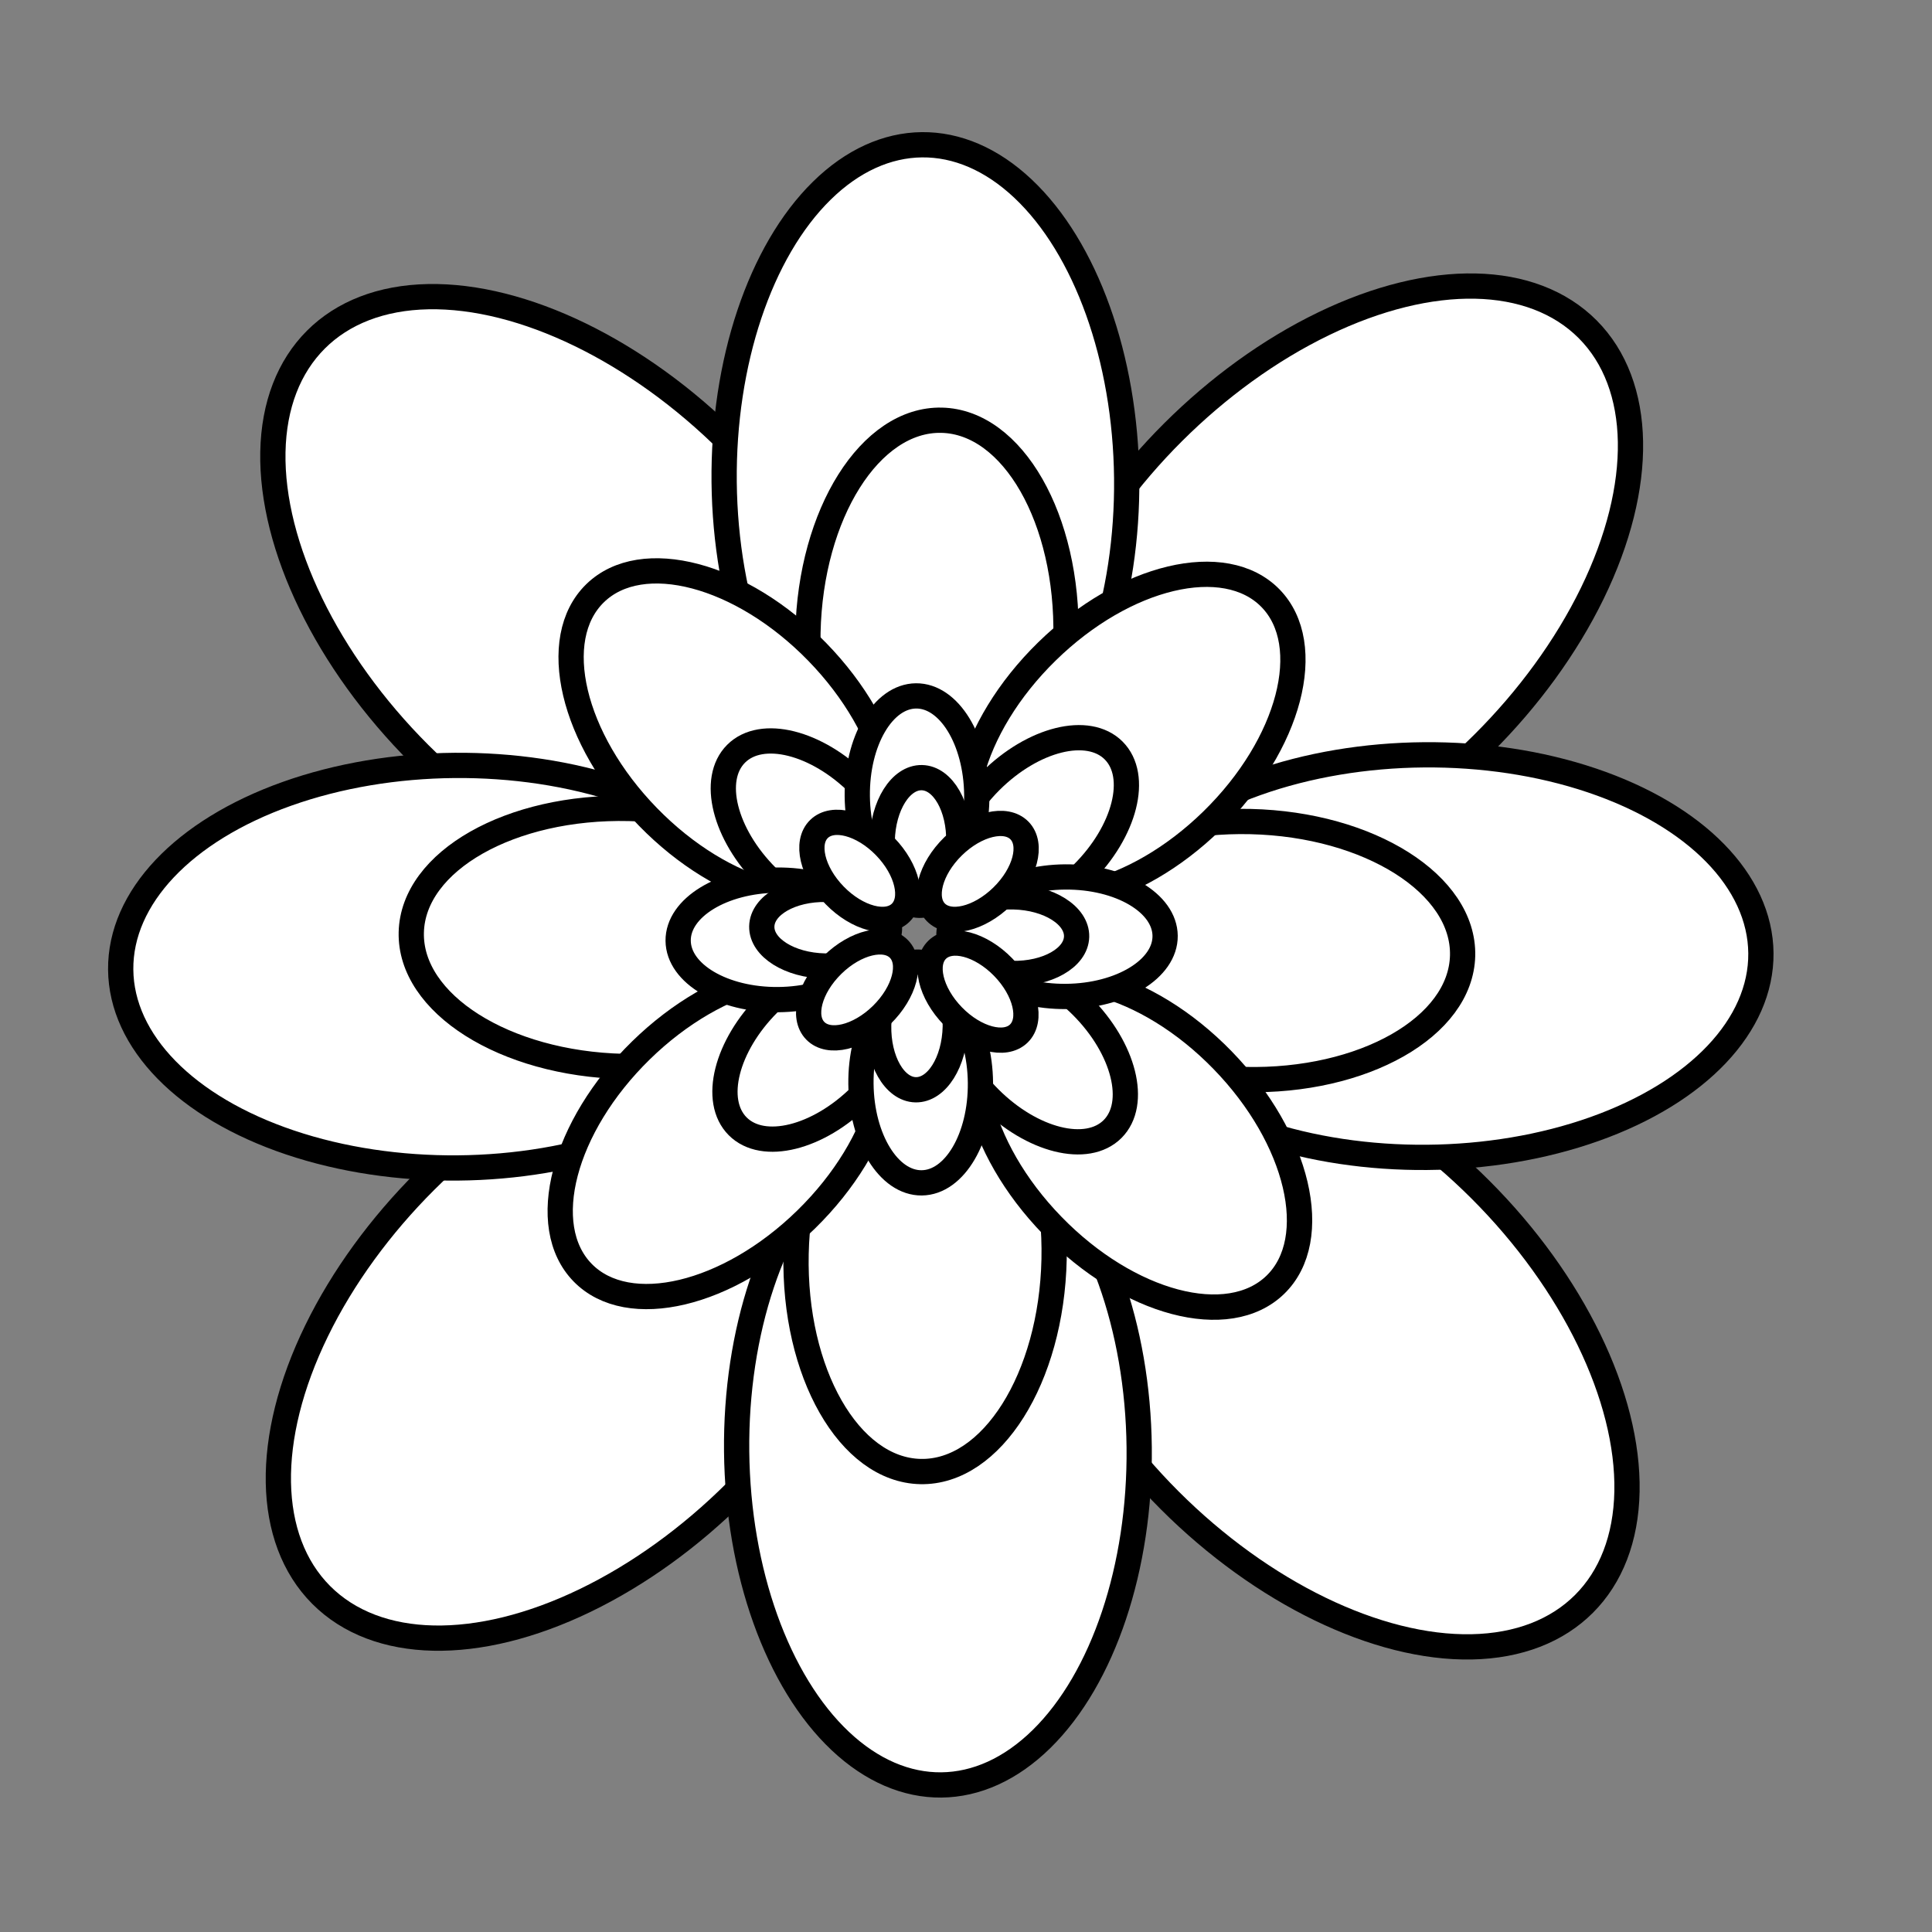 <svg xmlns="http://www.w3.org/2000/svg" viewBox="0 0 765 765"><rect x="0" y="0" width="765" height="765" fill="#808080" stroke="none"/><defs><style>.cls-1{fill:#fff;stroke:#000;stroke-miterlimit:10;stroke-width:10px;}</style></defs><g id="Layer_9" data-name="Layer 9"><ellipse class="cls-1" cx="525.97" cy="232.77" rx="145" ry="87" transform="translate(-10.92 439.12) rotate(-44.9)"/><ellipse class="cls-1" cx="229.86" cy="529.22" rx="145" ry="87" transform="translate(-306.5 316.56) rotate(-44.9)"/><ellipse class="cls-1" cx="524.66" cy="532.52" rx="87" ry="145" transform="translate(-222.88 527.12) rotate(-45.01)"/><ellipse class="cls-1" cx="227.62" cy="237.01" rx="87" ry="145" transform="translate(-100.93 230.43) rotate(-45.01)"/><ellipse class="cls-1" cx="564.42" cy="378.59" rx="132.83" ry="79.7" transform="translate(-3.21 4.83) rotate(-0.49)"/><ellipse class="cls-1" cx="180.61" cy="382.78" rx="132.83" ry="79.7" transform="translate(-3.26 1.55) rotate(-0.49)"/><ellipse class="cls-1" cx="371.42" cy="573.92" rx="79.7" ry="132.83" transform="translate(-6.03 3.95) rotate(-0.6)"/><ellipse class="cls-1" cx="366.45" cy="190.11" rx="79.7" ry="132.83" transform="translate(-1.99 3.88) rotate(-0.6)"/><ellipse class="cls-1" cx="493.97" cy="376.35" rx="51.09" ry="85.15" transform="translate(106.13 861.35) rotate(-88.65)"/><ellipse class="cls-1" cx="247.96" cy="371.16" rx="51.09" ry="85.15" transform="translate(-128.92 610.34) rotate(-88.65)"/><ellipse class="cls-1" cx="366.3" cy="497.54" rx="85.15" ry="51.09" transform="translate(-138.99 853.08) rotate(-88.77)"/><ellipse class="cls-1" cx="370.99" cy="251.52" rx="85.15" ry="51.09" transform="translate(111.57 617.03) rotate(-88.77)"/><ellipse class="cls-1" cx="447.74" cy="451.89" rx="46.8" ry="78.01" transform="matrix(0.72, -0.7, 0.7, 0.72, -188.3, 440.6)"/><ellipse class="cls-1" cx="290.07" cy="290.79" rx="46.8" ry="78.01" transform="translate(-120.62 284.89) rotate(-44.25)"/><ellipse class="cls-1" cx="286.5" cy="449.36" rx="78.01" ry="46.8" transform="translate(-232.52 328.43) rotate(-44.36)"/><ellipse class="cls-1" cx="447.27" cy="291.36" rx="78.01" ry="46.8" transform="translate(-76.21 395.8) rotate(-44.36)"/><ellipse class="cls-1" cx="410.49" cy="327.62" rx="43.05" ry="25.83" transform="translate(-111.54 385.26) rotate(-44.9)"/><ellipse class="cls-1" cx="322.58" cy="415.63" rx="43.05" ry="25.83" transform="translate(-199.29 348.88) rotate(-44.9)"/><ellipse class="cls-1" cx="410.1" cy="416.61" rx="25.83" ry="43.05" transform="translate(-174.48 412.12) rotate(-45.01)"/><ellipse class="cls-1" cx="321.91" cy="328.88" rx="25.83" ry="43.05" transform="translate(-138.27 324.04) rotate(-45.01)"/><ellipse class="cls-1" cx="421.9" cy="370.91" rx="39.44" ry="23.66" transform="translate(-3.15 3.61) rotate(-0.49)"/><ellipse class="cls-1" cx="307.95" cy="372.16" rx="39.44" ry="23.66" transform="translate(-3.16 2.64) rotate(-0.49)"/><ellipse class="cls-1" cx="364.6" cy="428.9" rx="23.66" ry="39.44" transform="translate(-4.51 3.87) rotate(-0.6)"/><ellipse class="cls-1" cx="363.13" cy="314.96" rx="23.66" ry="39.44" transform="translate(-3.3 3.85) rotate(-0.6)"/><ellipse class="cls-1" cx="400.98" cy="370.25" rx="15.17" ry="25.28" transform="translate(21.43 762.43) rotate(-88.65)"/><ellipse class="cls-1" cx="327.95" cy="368.71" rx="15.17" ry="25.28" transform="matrix(0.02, -1, 1, 0.02, -48.35, 687.91)"/><ellipse class="cls-1" cx="363.08" cy="406.23" rx="25.28" ry="15.17" transform="translate(-50.84 760.51) rotate(-88.77)"/><ellipse class="cls-1" cx="364.47" cy="333.19" rx="25.28" ry="15.17" transform="translate(23.55 690.43) rotate(-88.77)"/><ellipse class="cls-1" cx="387.26" cy="392.67" rx="13.9" ry="23.16" transform="translate(-164.14 381.6) rotate(-44.25)"/><ellipse class="cls-1" cx="340.45" cy="344.85" rx="13.9" ry="23.16" transform="translate(-144.04 335.38) rotate(-44.25)"/><ellipse class="cls-1" cx="339.39" cy="391.92" rx="23.16" ry="13.9" transform="translate(-177.28 349.04) rotate(-44.36)"/><ellipse class="cls-1" cx="387.12" cy="345.01" rx="23.16" ry="13.9" transform="translate(-130.88 369.04) rotate(-44.36)"/></g></svg>
